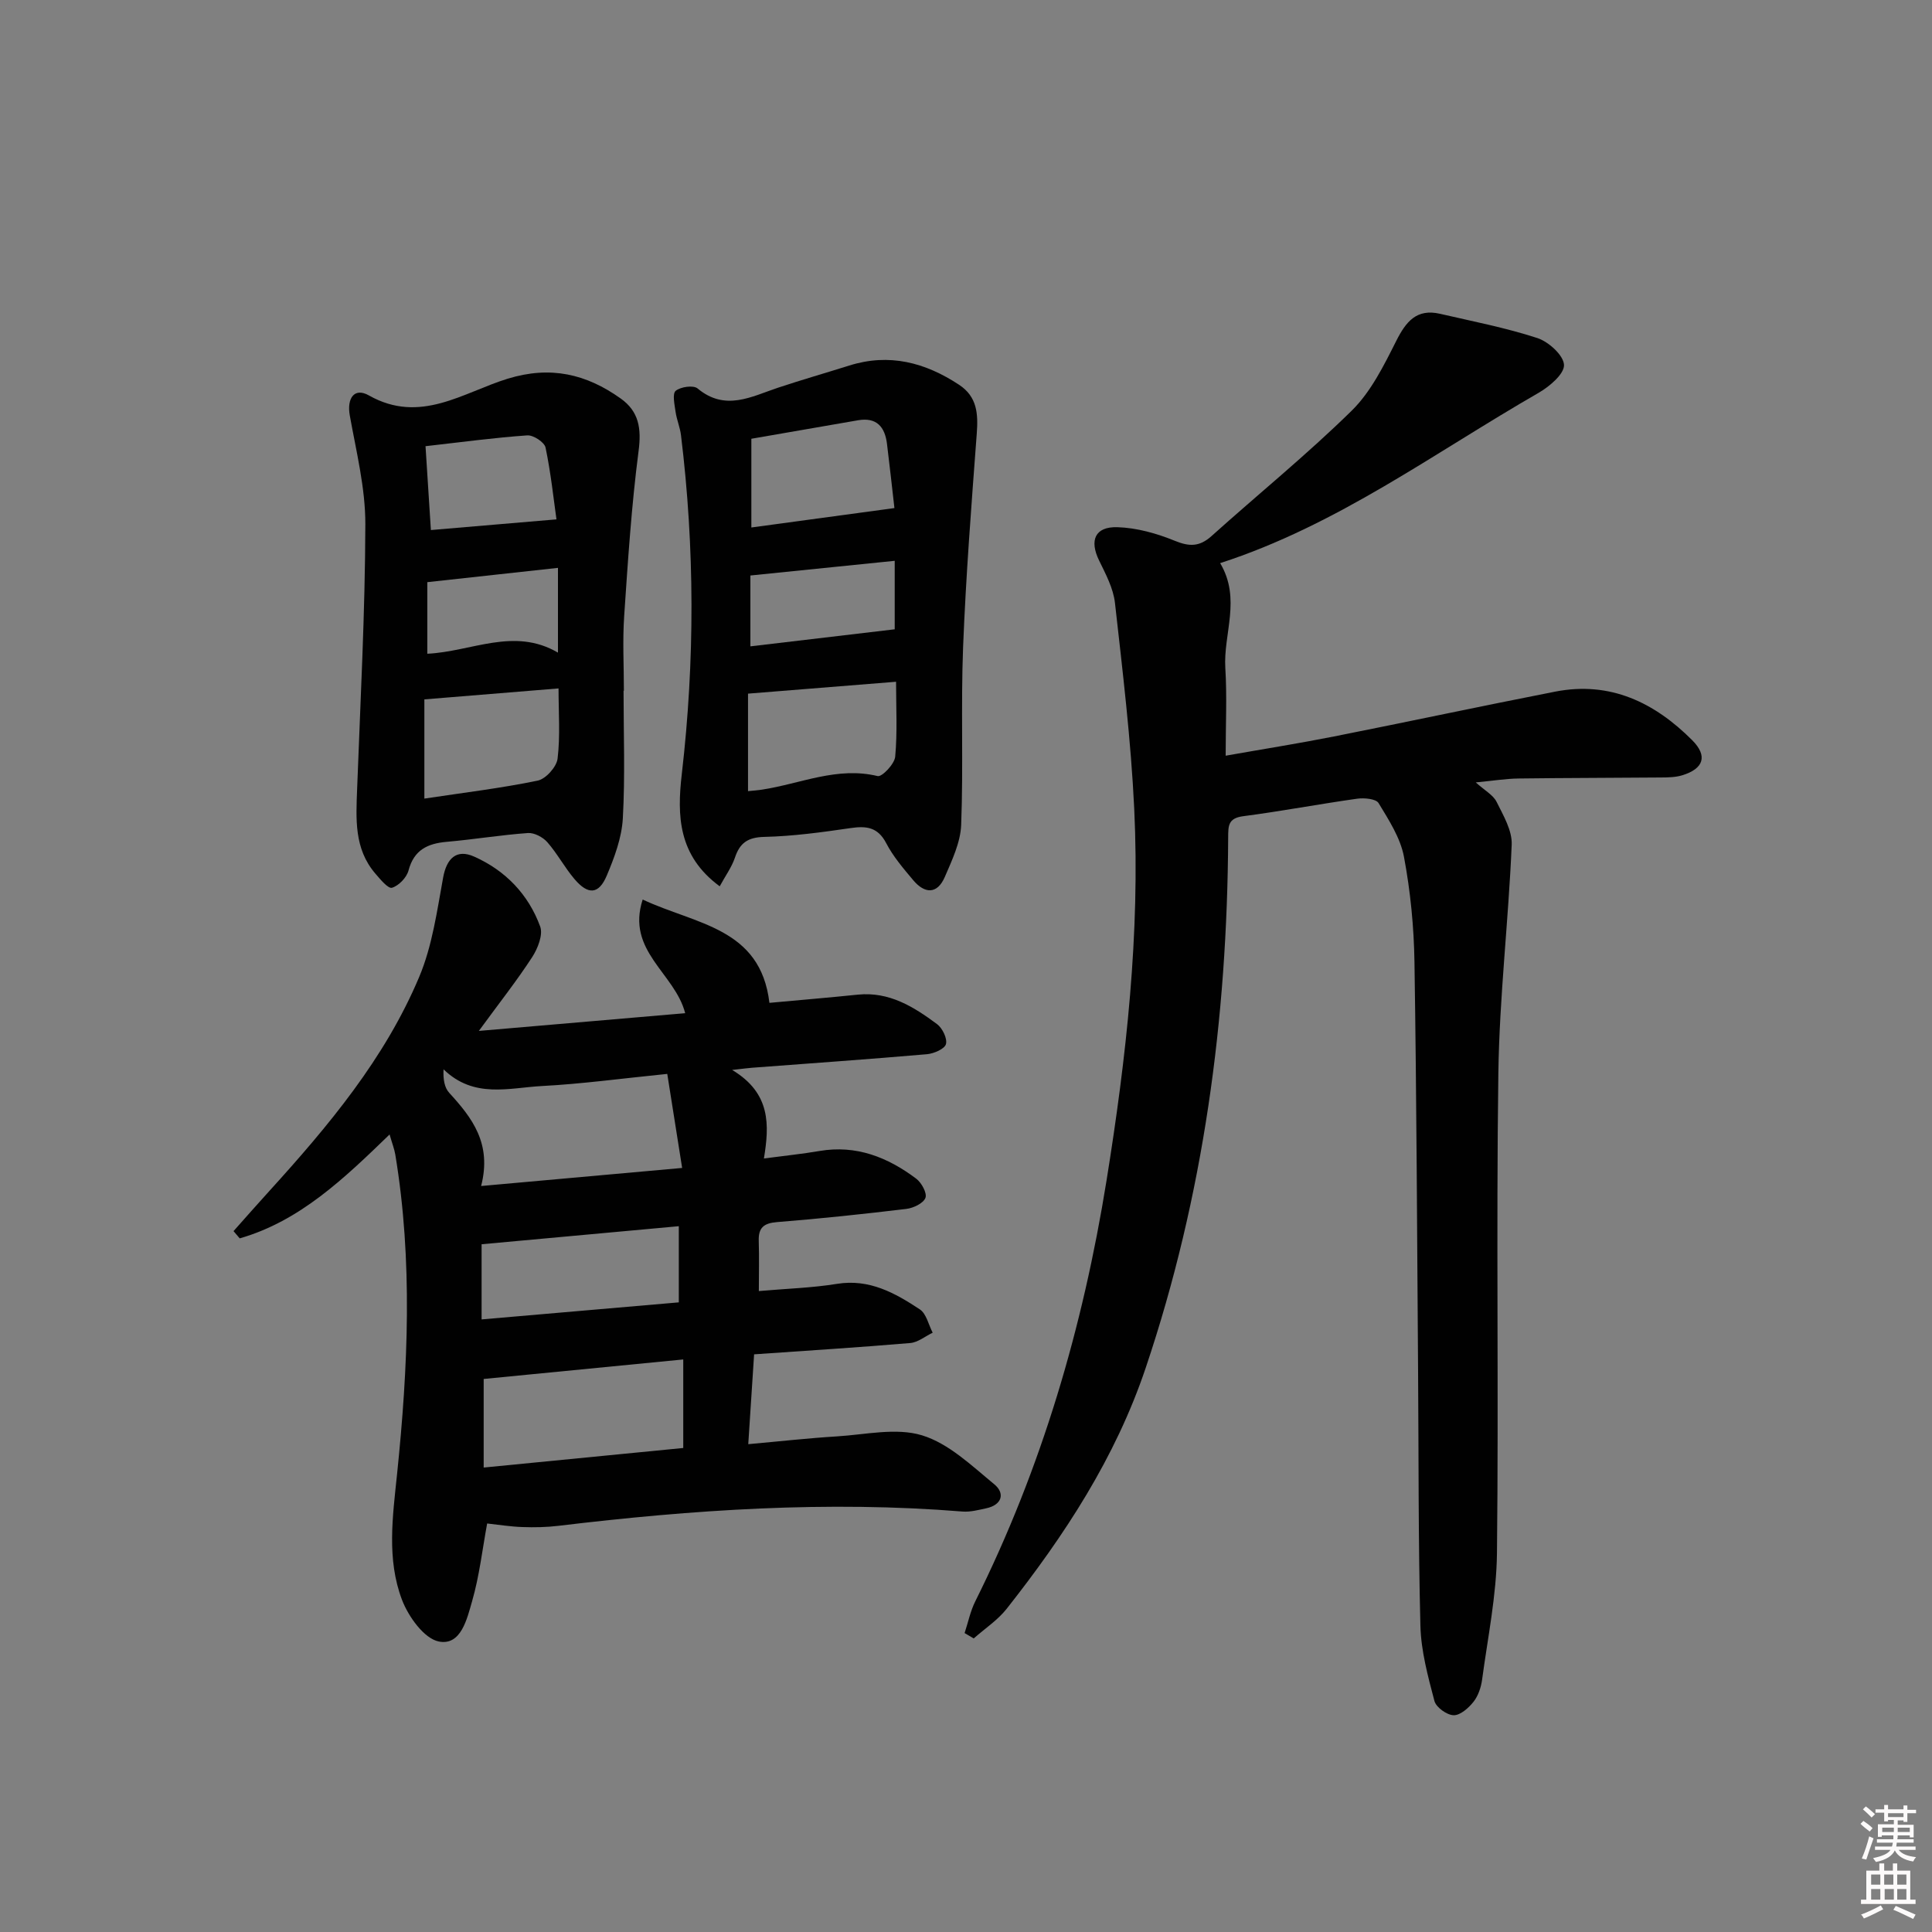 <svg enable-background="new 0 0 400 400" viewBox="0 0 400 400" xmlns="http://www.w3.org/2000/svg"><rect x="0" y="0" width="400" height="400" fill="#808080" stroke="none"/><path d="m385.2 377.6.6-.6c.6.4 1.3.9 1.9 1.5l-.6.7c-.8-.6-1.4-1.1-1.9-1.6zm.3 7.1c.6-1.4 1.1-2.9 1.5-4.5.3.1.6.3.9.4-.5 1.4-1 2.9-1.5 4.4l-.9-.2zm.2-10.1.6-.6c.7.5 1.3 1.1 1.9 1.6l-.7.7c-.6-.6-1.2-1.2-1.8-1.7zm8.4-.8h.8v.9h1.8v.7h-1.8v1.8h-.8v-.3h-1.2v.9h3.3v2.6h-.8v-.4h-2.5c0 .3 0 .6-.1.8h3.4v.7h-3.5c0 .3-.1.6-.1.8h4v.7h-3.5c.7.9 1.9 1.3 3.6 1.5-.2.2-.4.5-.6.9-1.9-.3-3.2-1.1-3.8-2.3-.5 1.1-1.8 2-3.9 2.4-.2-.3-.4-.5-.6-.8 1.9-.4 3.1-.9 3.6-1.7h-3.2v-.7h3.5c.1-.2.1-.5.2-.8h-3.3v-.7h3.4c0-.2 0-.5 0-.8h-2.4v.3h-.8v-2.6h3.3v-.9h-1.2v.3h-.8v-1.8h-1.8v-.7h1.8v-.9h.8v.9h3.2zm-4.4 5.5h2.4c0-.3 0-.6 0-.9h-2.4zm1.2-3.1h3.2v-.8h-3.2zm4.4 2.2h-2.4v.9h2.5v-.9z" fill="#fcfafa"/><path d="m389.2 385.8h.9v1.5h1.8v-1.5h.9v1.5h2.7v6h1.1v.9h-11.3v-.9h1.1v-6h2.7v-1.5zm.2 8.7.5.8c-1.2.6-2.5 1.3-4 1.9-.2-.3-.3-.6-.6-.8 1.6-.6 3-1.3 4.1-1.9zm-2-4.3h1.9v-2.1h-1.9zm0 3.1h1.9v-2.2h-1.9zm2.7-3.1h1.9v-2.1h-1.9zm.1 3.1h1.9v-2.2h-1.9zm2.3 1.3c1.4.6 2.7 1.2 4.1 1.8l-.5.9c-1.5-.7-2.8-1.4-4.1-1.9zm2.2-6.5h-1.9v2.1h1.9zm-1.9 5.2h1.9v-2.2h-1.9z" fill="#fcfafa"/><g fill="#010101"><path d="m199.71 338.11c.73-2.2 1.19-4.54 2.22-6.59 13.75-27.59 22.28-56.73 27.17-87.13 4.1-25.52 6.96-51.1 5.73-76.94-.68-14.24-2.4-28.44-3.99-42.63-.34-3.02-1.92-5.98-3.29-8.79-2.02-4.14-.87-7.02 3.79-6.88 4.01.12 8.16 1.29 11.9 2.82 3.04 1.24 5.12 1.23 7.59-.98 9.65-8.67 19.76-16.87 29.01-25.95 3.99-3.91 6.67-9.36 9.24-14.46 2.03-4.04 4.24-6.72 9.07-5.61 6.75 1.56 13.58 2.88 20.14 5.02 2.33.76 5.42 3.56 5.52 5.55.09 1.87-2.99 4.48-5.24 5.78-21.57 12.4-41.71 27.43-65.95 35.27 4.41 7.41.63 14.63 1.07 21.73.36 5.77.07 11.59.07 18.14 7.58-1.34 15.02-2.52 22.41-3.98 15.29-3.03 30.54-6.3 45.84-9.29 11.35-2.21 20.55 2.25 28.35 10.07 3.25 3.26 2.37 5.9-2.09 7.26-1.39.42-2.94.44-4.41.45-9.83.09-19.66.08-29.49.21-2.64.04-5.28.47-8.83.81 1.88 1.69 3.6 2.6 4.31 4.02 1.4 2.82 3.26 5.96 3.13 8.89-.66 15.75-2.54 31.47-2.76 47.22-.46 33.14.08 66.3-.29 99.45-.1 8.75-1.91 17.48-3.08 26.2-.22 1.6-.81 3.36-1.8 4.6-1.02 1.28-2.75 2.8-4.11 2.75-1.4-.05-3.62-1.64-3.96-2.96-1.34-5.1-2.77-10.34-2.9-15.56-.45-17.48-.35-34.98-.48-52.48-.21-28.31-.31-56.62-.75-84.92-.11-7.28-.83-14.64-2.17-21.79-.73-3.92-3.13-7.62-5.26-11.14-.54-.89-2.96-1.11-4.42-.91-7.89 1.11-15.73 2.6-23.63 3.63-3.1.41-3.08 1.98-3.09 4.42-.18 37.45-5.07 74.13-17.08 109.81-6.28 18.65-16.79 34.64-28.77 49.85-1.87 2.37-4.53 4.11-6.83 6.15-.63-.36-1.26-.74-1.89-1.11z"/><path d="m157.11 267.3c5.66-.5 10.97-.65 16.17-1.49 6.71-1.09 12.03 1.89 17.17 5.29 1.35.9 1.79 3.17 2.65 4.82-1.54.74-3.04 2-4.64 2.14-10.58.9-21.17 1.56-32.33 2.34-.39 6.04-.78 11.91-1.21 18.6 6.58-.59 12.44-1.25 18.33-1.61 5.91-.36 12.28-1.86 17.65-.22 5.52 1.68 10.28 6.29 14.95 10.13 2.26 1.85 1.65 4.27-1.67 4.98-1.6.34-3.28.79-4.88.67-28-2.27-55.85-.39-83.65 2.95-2.47.3-5 .35-7.49.26-2.46-.08-4.91-.48-7.3-.74-1 5.41-1.61 10.87-3.11 16.07-1.05 3.64-2.29 9.27-6.88 8.37-3.06-.6-6.31-5.15-7.64-8.63-3.19-8.4-1.94-17.19-1.02-26.05 2.27-22.02 3.28-44.12-.37-66.15-.19-1.13-.63-2.23-1.18-4.15-9.42 9.12-18.59 17.94-31.03 21.51-.43-.5-.85-1-1.28-1.5 2.46-2.76 4.9-5.55 7.39-8.28 12.24-13.48 23.94-27.43 31.06-44.37 2.7-6.42 3.68-13.63 4.95-20.57.71-3.89 2.72-5.97 6.42-4.32 6.47 2.88 11.24 7.83 13.67 14.48.62 1.71-.5 4.54-1.65 6.32-3.15 4.85-6.75 9.41-11.05 15.29 14.83-1.27 28.69-2.47 42.72-3.67-2.13-8.3-12.27-12.87-8.8-23.53 11.02 5.18 24.4 5.8 26.24 21.39 6.19-.57 12.26-1.08 18.31-1.7 6.48-.66 11.56 2.51 16.39 6.1 1.12.83 2.16 2.98 1.85 4.14-.27 1-2.49 1.96-3.91 2.09-12.08 1.05-24.18 1.89-36.28 2.81-.75.06-1.5.16-4.08.45 8.05 4.82 7.71 11.44 6.58 18.33 4.32-.57 7.93-.94 11.51-1.55 7.61-1.3 14.13 1.3 20.02 5.73 1.11.83 2.29 3.01 1.91 3.98-.43 1.12-2.48 2.1-3.94 2.28-8.91 1.07-17.83 2.02-26.77 2.73-2.76.22-3.89 1.16-3.8 3.9.11 3.42.02 6.89.02 10.38zm-57.5-21.75c14.22-1.28 27.37-2.46 41.62-3.74-1.09-6.87-2.07-13.06-3.08-19.47-9.48.95-17.7 2.08-25.95 2.51-6.77.36-14.06 2.67-20.37-3.46-.1 2.05.18 3.78 1.18 4.87 4.73 5.17 8.87 10.49 6.6 19.29zm41.85 35.91c-14.38 1.41-27.99 2.74-41.32 4.04v18.34c14.2-1.39 27.81-2.72 41.32-4.05 0-6.14 0-11.89 0-18.33zm-41.75-8.29c13.96-1.21 27.45-2.37 40.83-3.53 0-5.52 0-10.43 0-15.77-13.8 1.26-27.16 2.49-40.83 3.74z"/><path d="m149.01 183.5c-8.6-6.32-8.86-14.59-7.85-23.25 2.71-23.4 2.69-46.78-.17-70.16-.2-1.63-.89-3.2-1.12-4.83-.21-1.48-.7-3.73.02-4.34 1.01-.84 3.66-1.22 4.53-.5 5.74 4.79 11.14 1.69 16.69-.16 4.88-1.62 9.82-3.04 14.72-4.58 8.27-2.6 15.72-.64 22.73 3.98 3.77 2.48 3.97 6.03 3.67 10.09-1.1 14.72-2.25 29.44-2.83 44.18-.48 12.27.07 24.58-.4 36.85-.14 3.64-1.9 7.33-3.39 10.79-1.58 3.64-4.18 3.48-6.55.65-2.03-2.42-4.14-4.88-5.58-7.65-1.75-3.35-4.12-3.6-7.4-3.12-5.91.86-11.87 1.68-17.82 1.82-3.47.08-5.11 1.26-6.13 4.38-.67 1.94-1.94 3.67-3.12 5.85zm5.86-19.7c1.02-.11 1.98-.17 2.93-.32 7.92-1.21 15.52-4.83 23.91-2.8.89.22 3.49-2.5 3.63-4.01.47-5.08.18-10.23.18-15.52-10.32.83-20.22 1.62-30.65 2.46zm.69-72.96v18.37c10.04-1.36 19.65-2.66 29.62-4.02-.51-4.43-.99-8.88-1.54-13.31-.43-3.49-2.14-5.53-5.98-4.87-7.31 1.26-14.61 2.53-22.1 3.83zm-.2 42.98c10.22-1.21 19.95-2.35 29.88-3.53 0-4.17 0-9.07 0-14.18-10.13 1.03-19.9 2.02-29.88 3.04z"/><path d="m129.1 143.01c0 8.82.34 17.65-.15 26.44-.23 4.01-1.74 8.08-3.33 11.84-1.65 3.91-3.86 4.04-6.69.7-2.04-2.4-3.54-5.26-5.61-7.62-.91-1.04-2.7-1.99-4.01-1.9-5.62.4-11.2 1.33-16.82 1.82-3.97.35-6.78 1.67-7.91 5.93-.39 1.47-2.01 3.15-3.42 3.58-.8.24-2.44-1.76-3.47-2.96-4.41-5.14-3.98-11.33-3.75-17.52.68-18.25 1.65-36.5 1.7-54.76.02-7.51-1.88-15.06-3.22-22.54-.63-3.52.9-5.88 3.96-4.15 10.64 6.02 19.53-.64 28.72-3.46 8.88-2.73 16.28-.98 23.4 4.09 3.8 2.7 4.32 6.23 3.71 10.89-1.47 11.32-2.21 22.74-2.98 34.14-.35 5.14-.06 10.32-.06 15.48-.02 0-.04 0-.07 0zm-41.24 22.33c8.15-1.23 15.87-2.15 23.46-3.72 1.68-.35 3.91-2.83 4.12-4.55.57-4.7.2-9.51.2-14.54-9.38.77-18.33 1.5-27.78 2.27zm.24-72.96c.4 6.29.77 11.97 1.11 17.36 8.8-.75 16.95-1.44 26-2.21-.6-4.24-1.16-9.61-2.26-14.87-.23-1.1-2.53-2.61-3.78-2.52-6.76.47-13.48 1.38-21.07 2.24zm.37 42.97c9.17-.43 17.94-5.57 27.05-.23 0-6.29 0-11.85 0-17.55-9.15 1-17.97 1.97-27.05 2.96z"/></g></svg>